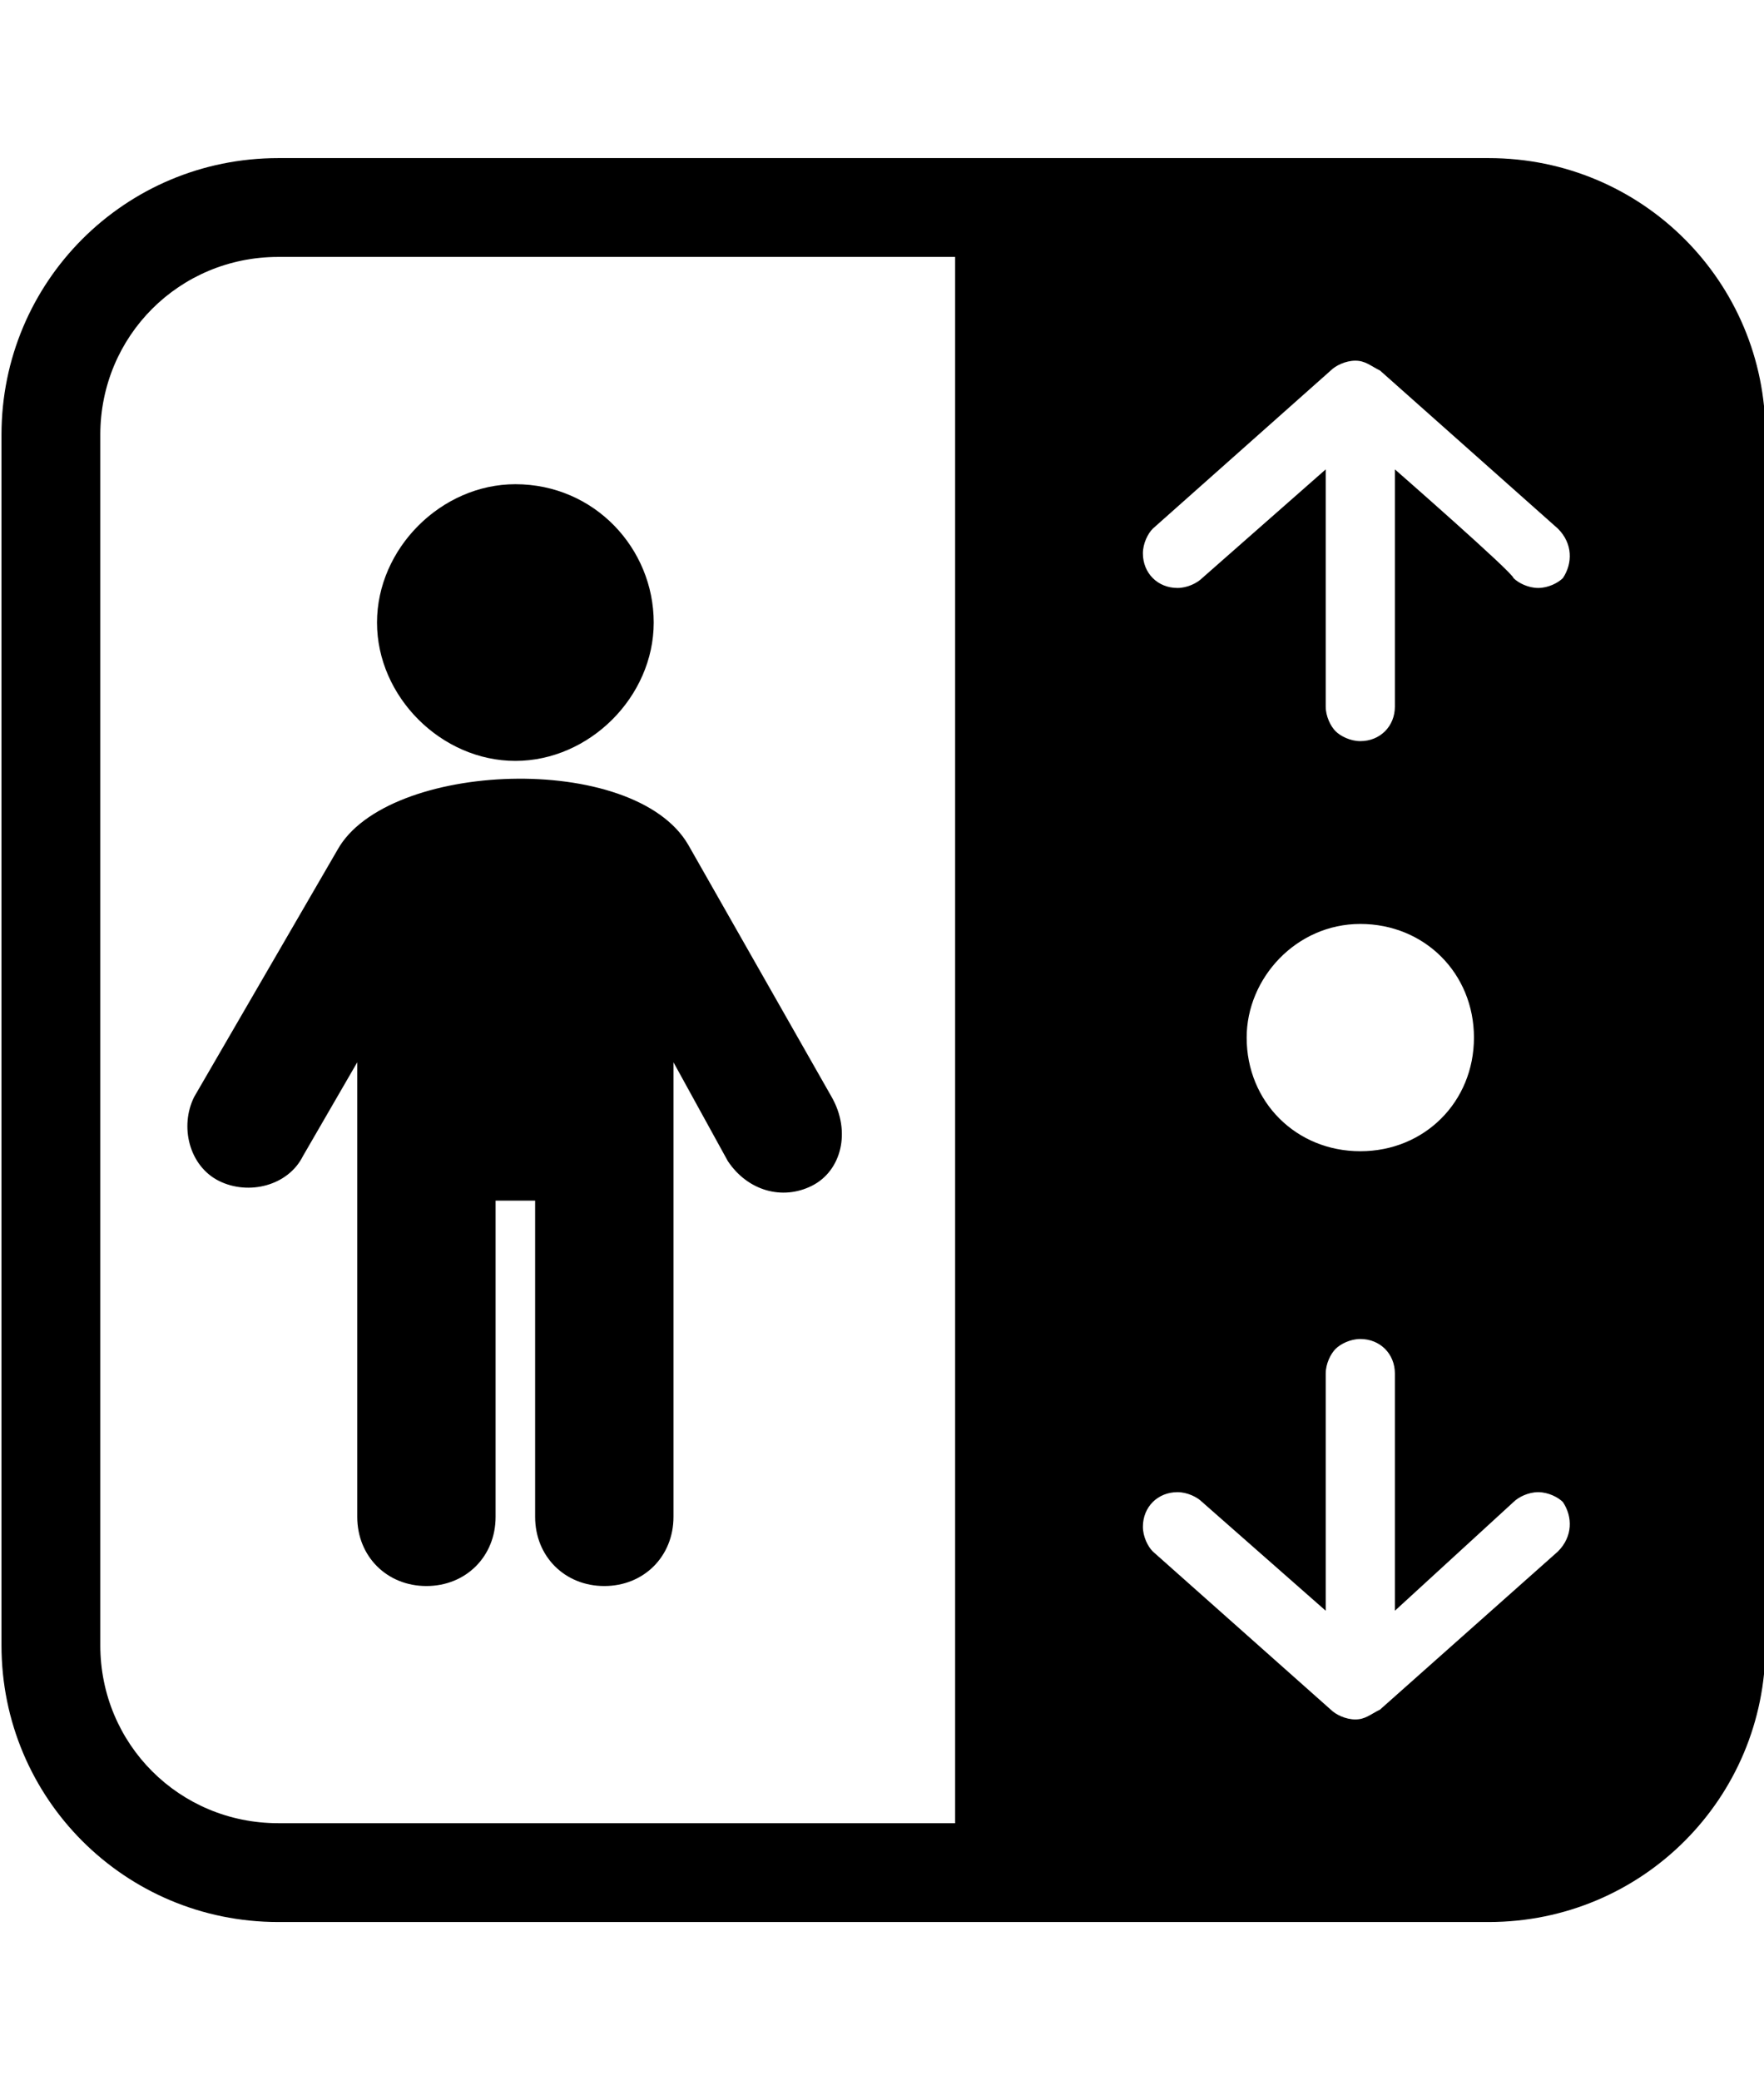 <?xml version="1.0" encoding="utf-8"?>
<!-- Generator: Adobe Illustrator 24.1.2, SVG Export Plug-In . SVG Version: 6.00 Build 0)  -->
<svg version="1.1" id="Layer_1" xmlns="http://www.w3.org/2000/svg" xmlns:xlink="http://www.w3.org/1999/xlink" x="0px" y="0px"
	 viewBox="0 0 35.7 42.1" style="enable-background:new 0 0 35.7 42.1;" xml:space="preserve">
<style type="text/css">
	.st0{fill-rule:evenodd;clip-rule:evenodd;}
</style>
<g id="Group_130" transform="translate(-5.27)">
	<path id="Path_668" class="st0" d="M21.7,24c-0.6,0.3-1.3,0.1-1.7-0.5l-1.1-2c0,3.2,0,6.1,0,9.2c0,0.8-0.6,1.4-1.4,1.4
		c-0.8,0-1.4-0.6-1.4-1.4c0,0,0,0,0,0v-6.4h-0.8v6.4c0,0.8-0.6,1.4-1.4,1.4c-0.8,0-1.4-0.6-1.4-1.4c0,0,0,0,0,0c0-3.2,0-6,0-9.2
		l-1.1,1.9c-0.3,0.6-1.1,0.8-1.7,0.5s-0.8-1.1-0.5-1.7l2.9-5c1-1.8,6-2,7.1-0.1l2.9,5.1C22.5,22.9,22.3,23.7,21.7,24z M33.5,9.5v4.8
		c0,0.4-0.3,0.7-0.7,0.7c-0.2,0-0.4-0.1-0.5-0.2c-0.1-0.1-0.2-0.3-0.2-0.5V9.5l-2.5,2.2c-0.1,0.1-0.3,0.2-0.5,0.2
		c-0.4,0-0.7-0.3-0.7-0.7c0-0.2,0.1-0.4,0.2-0.5l3.6-3.2c0.1-0.1,0.3-0.2,0.5-0.2c0.2,0,0.3,0.1,0.5,0.2l3.6,3.2
		c0.3,0.3,0.3,0.7,0.1,1l0,0c-0.1,0.1-0.3,0.2-0.5,0.2h0c-0.2,0-0.4-0.1-0.5-0.2C35.9,11.6,33.5,9.5,33.5,9.5z M32.8,18.7
		c1.3,0,2.3,1,2.3,2.3c0,1.3-1,2.3-2.3,2.3c-1.3,0-2.3-1-2.3-2.3C30.5,19.8,31.5,18.7,32.8,18.7L32.8,18.7z M33.5,32.6v-4.8
		c0-0.4-0.3-0.7-0.7-0.7c-0.2,0-0.4,0.1-0.5,0.2c-0.1,0.1-0.2,0.3-0.2,0.5v4.8l-2.5-2.2c-0.1-0.1-0.3-0.2-0.5-0.2
		c-0.4,0-0.7,0.3-0.7,0.7c0,0.2,0.1,0.4,0.2,0.5l3.6,3.2c0.1,0.1,0.3,0.2,0.5,0.2c0.2,0,0.3-0.1,0.5-0.2l3.6-3.2
		c0.3-0.3,0.3-0.7,0.1-1l0,0c-0.1-0.1-0.3-0.2-0.5-0.2h0c-0.2,0-0.4,0.1-0.5,0.2L33.5,32.6L33.5,32.6z M10.9,3.2h24.5
		c3.1,0,5.6,2.5,5.6,5.6v24.5c0,3.1-2.5,5.6-5.6,5.6H10.9c-3.1,0-5.6-2.5-5.6-5.6V8.8C5.3,5.7,7.8,3.2,10.9,3.2z M24.6,36.9V5.2
		H10.9c-2,0-3.6,1.6-3.6,3.6v24.5c0,2,1.6,3.6,3.6,3.6L24.6,36.9L24.6,36.9z M15.7,9.8c1.6,0,2.8,1.3,2.8,2.8s-1.3,2.8-2.8,2.8
		s-2.8-1.3-2.8-2.8l0,0C12.9,11.1,14.2,9.8,15.7,9.8C15.7,9.8,15.7,9.8,15.7,9.8z"/>
</g>
</svg>
